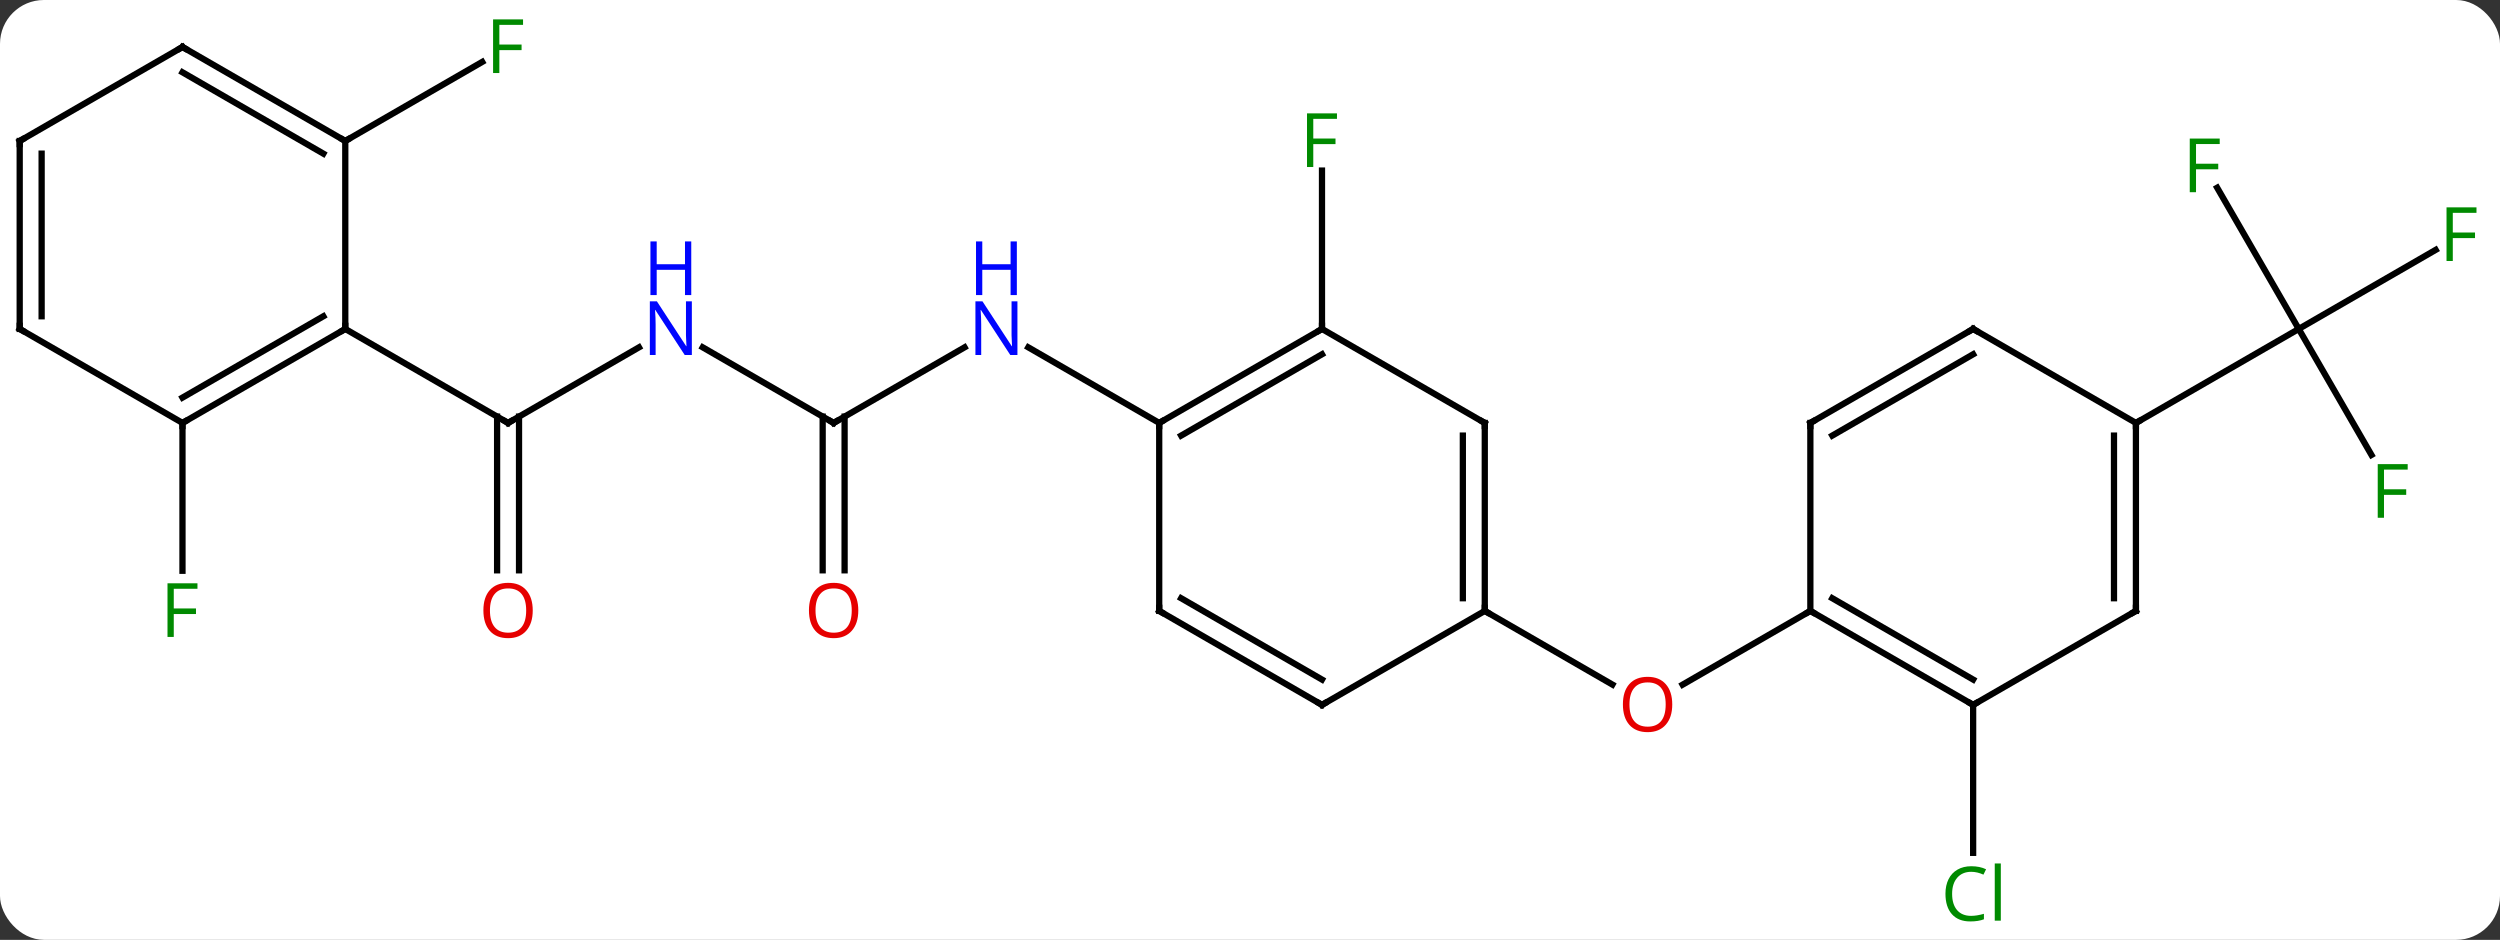 <svg width="399" viewBox="0 0 399 150" style="fill-opacity:1; color-rendering:auto; color-interpolation:auto; text-rendering:auto; stroke:black; stroke-linecap:square; stroke-miterlimit:10; shape-rendering:auto; stroke-opacity:1; fill:black; stroke-dasharray:none; font-weight:normal; stroke-width:1; font-family:'Open Sans'; font-style:normal; stroke-linejoin:miter; font-size:12; stroke-dashoffset:0; image-rendering:auto;" height="150" class="cas-substance-image" xmlns:xlink="http://www.w3.org/1999/xlink" xmlns="http://www.w3.org/2000/svg"><rect x="0" y="0" width="399" height="150" fill="#333333" stroke="none"/><svg class="cas-substance-single-component"><rect y="0" x="0" width="399" stroke="none" ry="7" rx="7" height="150" fill="white" class="cas-substance-group"/><svg y="0" x="0" width="399" viewBox="0 0 399 150" style="fill:black;" height="150" class="cas-substance-single-component-image"><svg><g><g transform="translate(198,75)" style="text-rendering:geometricPrecision; color-rendering:optimizeQuality; color-interpolation:linearRGB; stroke-linecap:butt; image-rendering:optimizeQuality;"><line y2="-19.565" y1="-7.5" x2="-96.017" x1="-116.913" style="fill:none;"/><line y2="16.023" y1="-8.51" x2="-118.663" x1="-118.663" style="fill:none;"/><line y2="16.023" y1="-8.51" x2="-115.163" x1="-115.163" style="fill:none;"/><line y2="-22.5" y1="-7.5" x2="-142.893" x1="-116.913" style="fill:none;"/><line y2="-7.5" y1="-19.565" x2="-64.953" x1="-85.849" style="fill:none;"/><line y2="-19.565" y1="-7.5" x2="-44.054" x1="-64.953" style="fill:none;"/><line y2="16.023" y1="-8.51" x2="-66.703" x1="-66.703" style="fill:none;"/><line y2="16.023" y1="-8.51" x2="-63.203" x1="-63.203" style="fill:none;"/><line y2="-7.5" y1="-19.565" x2="-12.99" x1="-33.886" style="fill:none;"/><line y2="-7.5" y1="16.094" x2="-168.876" x1="-168.876" style="fill:none;"/><line y2="-52.5" y1="-65.12" x2="-142.893" x1="-121.036" style="fill:none;"/><line y2="-22.5" y1="-47.777" x2="12.99" x1="12.99" style="fill:none;"/><line y2="22.5" y1="34.259" x2="38.97" x1="59.339" style="fill:none;"/><line y2="22.5" y1="34.274" x2="90.933" x1="70.54" style="fill:none;"/><line y2="37.5" y1="61.114" x2="116.913" x1="116.913" style="fill:none;"/><line y2="-45.041" y1="-22.5" x2="155.862" x1="168.876" style="fill:none;"/><line y2="-35.12" y1="-22.5" x2="190.733" x1="168.876" style="fill:none;"/><line y2="-2.393" y1="-22.5" x2="180.485" x1="168.876" style="fill:none;"/><line y2="-7.5" y1="-22.5" x2="142.893" x1="168.876" style="fill:none;"/><line y2="-7.5" y1="-22.5" x2="-168.876" x1="-142.893" style="fill:none;"/><line y2="-11.541" y1="-24.521" x2="-168.876" x1="-146.393" style="fill:none;"/><line y2="-52.5" y1="-22.5" x2="-142.893" x1="-142.893" style="fill:none;"/><line y2="-22.5" y1="-7.5" x2="-194.856" x1="-168.876" style="fill:none;"/><line y2="-67.5" y1="-52.5" x2="-168.876" x1="-142.893" style="fill:none;"/><line y2="-63.459" y1="-50.479" x2="-168.876" x1="-146.393" style="fill:none;"/><line y2="-52.5" y1="-22.5" x2="-194.856" x1="-194.856" style="fill:none;"/><line y2="-50.479" y1="-24.521" x2="-191.356" x1="-191.356" style="fill:none;"/><line y2="-52.5" y1="-67.5" x2="-194.856" x1="-168.876" style="fill:none;"/><line y2="-22.5" y1="-7.5" x2="12.99" x1="-12.99" style="fill:none;"/><line y2="-18.459" y1="-5.479" x2="12.99" x1="-9.49" style="fill:none;"/><line y2="22.5" y1="-7.5" x2="-12.99" x1="-12.99" style="fill:none;"/><line y2="-7.5" y1="-22.5" x2="38.97" x1="12.99" style="fill:none;"/><line y2="37.5" y1="22.5" x2="12.99" x1="-12.99" style="fill:none;"/><line y2="33.459" y1="20.479" x2="12.99" x1="-9.49" style="fill:none;"/><line y2="22.5" y1="-7.5" x2="38.97" x1="38.97" style="fill:none;"/><line y2="20.479" y1="-5.479" x2="35.47" x1="35.47" style="fill:none;"/><line y2="22.5" y1="37.5" x2="38.97" x1="12.99" style="fill:none;"/><line y2="37.5" y1="22.5" x2="116.913" x1="90.933" style="fill:none;"/><line y2="33.459" y1="20.479" x2="116.913" x1="94.433" style="fill:none;"/><line y2="-7.5" y1="22.5" x2="90.933" x1="90.933" style="fill:none;"/><line y2="22.5" y1="37.5" x2="142.893" x1="116.913" style="fill:none;"/><line y2="-22.5" y1="-7.5" x2="116.913" x1="90.933" style="fill:none;"/><line y2="-18.459" y1="-5.479" x2="116.913" x1="94.433" style="fill:none;"/><line y2="-7.5" y1="22.5" x2="142.893" x1="142.893" style="fill:none;"/><line y2="-5.479" y1="20.479" x2="139.393" x1="139.393" style="fill:none;"/><line y2="-7.5" y1="-22.5" x2="142.893" x1="116.913" style="fill:none;"/><path style="fill:none; stroke-miterlimit:5;" d="M-116.48 -7.75 L-116.913 -7.5 L-117.346 -7.75"/></g><g transform="translate(198,75)" style="stroke-linecap:butt; fill:rgb(0,5,255); text-rendering:geometricPrecision; color-rendering:optimizeQuality; image-rendering:optimizeQuality; font-family:'Open Sans'; stroke:rgb(0,5,255); color-interpolation:linearRGB; stroke-miterlimit:5;"><path style="stroke:none;" d="M-87.581 -18.344 L-88.722 -18.344 L-93.41 -25.531 L-93.456 -25.531 Q-93.363 -24.266 -93.363 -23.219 L-93.363 -18.344 L-94.285 -18.344 L-94.285 -26.906 L-93.16 -26.906 L-88.488 -19.75 L-88.441 -19.75 Q-88.441 -19.906 -88.488 -20.766 Q-88.535 -21.625 -88.519 -22 L-88.519 -26.906 L-87.581 -26.906 L-87.581 -18.344 Z"/><path style="stroke:none;" d="M-87.675 -27.906 L-88.675 -27.906 L-88.675 -31.938 L-93.191 -31.938 L-93.191 -27.906 L-94.191 -27.906 L-94.191 -36.469 L-93.191 -36.469 L-93.191 -32.828 L-88.675 -32.828 L-88.675 -36.469 L-87.675 -36.469 L-87.675 -27.906 Z"/><path style="fill:rgb(230,0,0); stroke:none;" d="M-112.975 22.43 Q-112.975 24.492 -114.015 25.672 Q-115.054 26.852 -116.897 26.852 Q-118.788 26.852 -119.819 25.688 Q-120.85 24.523 -120.85 22.414 Q-120.85 20.32 -119.819 19.172 Q-118.788 18.023 -116.897 18.023 Q-115.038 18.023 -114.007 19.195 Q-112.975 20.367 -112.975 22.43 ZM-119.804 22.43 Q-119.804 24.164 -119.061 25.07 Q-118.319 25.977 -116.897 25.977 Q-115.475 25.977 -114.749 25.078 Q-114.022 24.18 -114.022 22.43 Q-114.022 20.695 -114.749 19.805 Q-115.475 18.914 -116.897 18.914 Q-118.319 18.914 -119.061 19.812 Q-119.804 20.711 -119.804 22.43 Z"/><path style="fill:none; stroke:black;" d="M-65.386 -7.75 L-64.953 -7.5 L-64.52 -7.75"/><path style="stroke:none;" d="M-35.618 -18.344 L-36.759 -18.344 L-41.447 -25.531 L-41.493 -25.531 Q-41.4 -24.266 -41.4 -23.219 L-41.4 -18.344 L-42.322 -18.344 L-42.322 -26.906 L-41.197 -26.906 L-36.525 -19.75 L-36.478 -19.75 Q-36.478 -19.906 -36.525 -20.766 Q-36.572 -21.625 -36.556 -22 L-36.556 -26.906 L-35.618 -26.906 L-35.618 -18.344 Z"/><path style="stroke:none;" d="M-35.712 -27.906 L-36.712 -27.906 L-36.712 -31.938 L-41.228 -31.938 L-41.228 -27.906 L-42.228 -27.906 L-42.228 -36.469 L-41.228 -36.469 L-41.228 -32.828 L-36.712 -32.828 L-36.712 -36.469 L-35.712 -36.469 L-35.712 -27.906 Z"/><path style="fill:rgb(230,0,0); stroke:none;" d="M-61.016 22.43 Q-61.016 24.492 -62.055 25.672 Q-63.094 26.852 -64.937 26.852 Q-66.828 26.852 -67.859 25.688 Q-68.891 24.523 -68.891 22.414 Q-68.891 20.32 -67.859 19.172 Q-66.828 18.023 -64.937 18.023 Q-63.078 18.023 -62.047 19.195 Q-61.016 20.367 -61.016 22.43 ZM-67.844 22.43 Q-67.844 24.164 -67.101 25.07 Q-66.359 25.977 -64.937 25.977 Q-63.516 25.977 -62.789 25.078 Q-62.062 24.18 -62.062 22.43 Q-62.062 20.695 -62.789 19.805 Q-63.516 18.914 -64.937 18.914 Q-66.359 18.914 -67.101 19.812 Q-67.844 20.711 -67.844 22.43 Z"/><path style="fill:rgb(0,138,0); stroke:none;" d="M-170.267 26.656 L-171.267 26.656 L-171.267 18.094 L-166.485 18.094 L-166.485 18.969 L-170.267 18.969 L-170.267 22.109 L-166.72 22.109 L-166.72 23 L-170.267 23 L-170.267 26.656 Z"/><path style="fill:rgb(0,138,0); stroke:none;" d="M-118.304 -63.344 L-119.304 -63.344 L-119.304 -71.906 L-114.522 -71.906 L-114.522 -71.031 L-118.304 -71.031 L-118.304 -67.891 L-114.757 -67.891 L-114.757 -67 L-118.304 -67 L-118.304 -63.344 Z"/><path style="fill:rgb(0,138,0); stroke:none;" d="M11.599 -48.344 L10.599 -48.344 L10.599 -56.906 L15.381 -56.906 L15.381 -56.031 L11.599 -56.031 L11.599 -52.891 L15.146 -52.891 L15.146 -52 L11.599 -52 L11.599 -48.344 Z"/><path style="fill:rgb(230,0,0); stroke:none;" d="M68.891 37.43 Q68.891 39.492 67.851 40.672 Q66.812 41.852 64.969 41.852 Q63.078 41.852 62.047 40.688 Q61.016 39.523 61.016 37.414 Q61.016 35.32 62.047 34.172 Q63.078 33.023 64.969 33.023 Q66.828 33.023 67.859 34.195 Q68.891 35.367 68.891 37.43 ZM62.062 37.43 Q62.062 39.164 62.805 40.07 Q63.547 40.977 64.969 40.977 Q66.391 40.977 67.117 40.078 Q67.844 39.18 67.844 37.43 Q67.844 35.695 67.117 34.805 Q66.391 33.914 64.969 33.914 Q63.547 33.914 62.805 34.812 Q62.062 35.711 62.062 37.43 Z"/><path style="fill:rgb(0,138,0); stroke:none;" d="M116.604 64.141 Q115.198 64.141 114.378 65.078 Q113.558 66.016 113.558 67.656 Q113.558 69.328 114.347 70.25 Q115.136 71.172 116.589 71.172 Q117.495 71.172 118.636 70.844 L118.636 71.719 Q117.745 72.062 116.448 72.062 Q114.558 72.062 113.526 70.906 Q112.495 69.75 112.495 67.641 Q112.495 66.312 112.987 65.32 Q113.479 64.328 114.417 63.789 Q115.354 63.25 116.62 63.25 Q117.964 63.25 118.979 63.734 L118.558 64.594 Q117.573 64.141 116.604 64.141 ZM121.331 71.938 L120.362 71.938 L120.362 62.812 L121.331 62.812 L121.331 71.938 Z"/><path style="fill:rgb(0,138,0); stroke:none;" d="M152.485 -44.324 L151.485 -44.324 L151.485 -52.886 L156.267 -52.886 L156.267 -52.011 L152.485 -52.011 L152.485 -48.871 L156.032 -48.871 L156.032 -47.98 L152.485 -47.98 L152.485 -44.324 Z"/><path style="fill:rgb(0,138,0); stroke:none;" d="M193.465 -33.344 L192.465 -33.344 L192.465 -41.906 L197.247 -41.906 L197.247 -41.031 L193.465 -41.031 L193.465 -37.891 L197.012 -37.891 L197.012 -37 L193.465 -37 L193.465 -33.344 Z"/><path style="fill:rgb(0,138,0); stroke:none;" d="M182.485 7.636 L181.485 7.636 L181.485 -0.926 L186.267 -0.926 L186.267 -0.051 L182.485 -0.051 L182.485 3.089 L186.032 3.089 L186.032 3.98 L182.485 3.98 L182.485 7.636 Z"/><path style="fill:none; stroke:black;" d="M-143.326 -22.25 L-142.893 -22.5 L-142.893 -23"/><path style="fill:none; stroke:black;" d="M-168.443 -7.75 L-168.876 -7.5 L-168.876 -7"/><path style="fill:none; stroke:black;" d="M-143.326 -52.75 L-142.893 -52.5 L-142.46 -52.75"/><path style="fill:none; stroke:black;" d="M-194.423 -22.25 L-194.856 -22.5 L-194.856 -23"/><path style="fill:none; stroke:black;" d="M-168.443 -67.25 L-168.876 -67.5 L-169.309 -67.25"/><path style="fill:none; stroke:black;" d="M-194.856 -52 L-194.856 -52.5 L-194.423 -52.75"/><path style="fill:none; stroke:black;" d="M-12.557 -7.75 L-12.99 -7.5 L-12.99 -7"/><path style="fill:none; stroke:black;" d="M12.557 -22.25 L12.99 -22.5 L12.99 -23"/><path style="fill:none; stroke:black;" d="M-12.99 22 L-12.99 22.5 L-12.557 22.75"/><path style="fill:none; stroke:black;" d="M38.537 -7.75 L38.97 -7.5 L38.97 -7"/><path style="fill:none; stroke:black;" d="M12.557 37.25 L12.99 37.5 L13.423 37.25"/><path style="fill:none; stroke:black;" d="M38.97 22 L38.97 22.5 L39.403 22.75"/><path style="fill:none; stroke:black;" d="M91.366 22.75 L90.933 22.5 L90.5 22.75"/><path style="fill:none; stroke:black;" d="M116.48 37.25 L116.913 37.5 L117.346 37.25"/><path style="fill:none; stroke:black;" d="M90.933 -7 L90.933 -7.5 L91.366 -7.75"/><path style="fill:none; stroke:black;" d="M142.46 22.75 L142.893 22.5 L142.893 22"/><path style="fill:none; stroke:black;" d="M116.48 -22.25 L116.913 -22.5 L117.346 -22.25"/><path style="fill:none; stroke:black;" d="M142.893 -7 L142.893 -7.5 L143.326 -7.75"/></g></g></svg></svg></svg></svg>